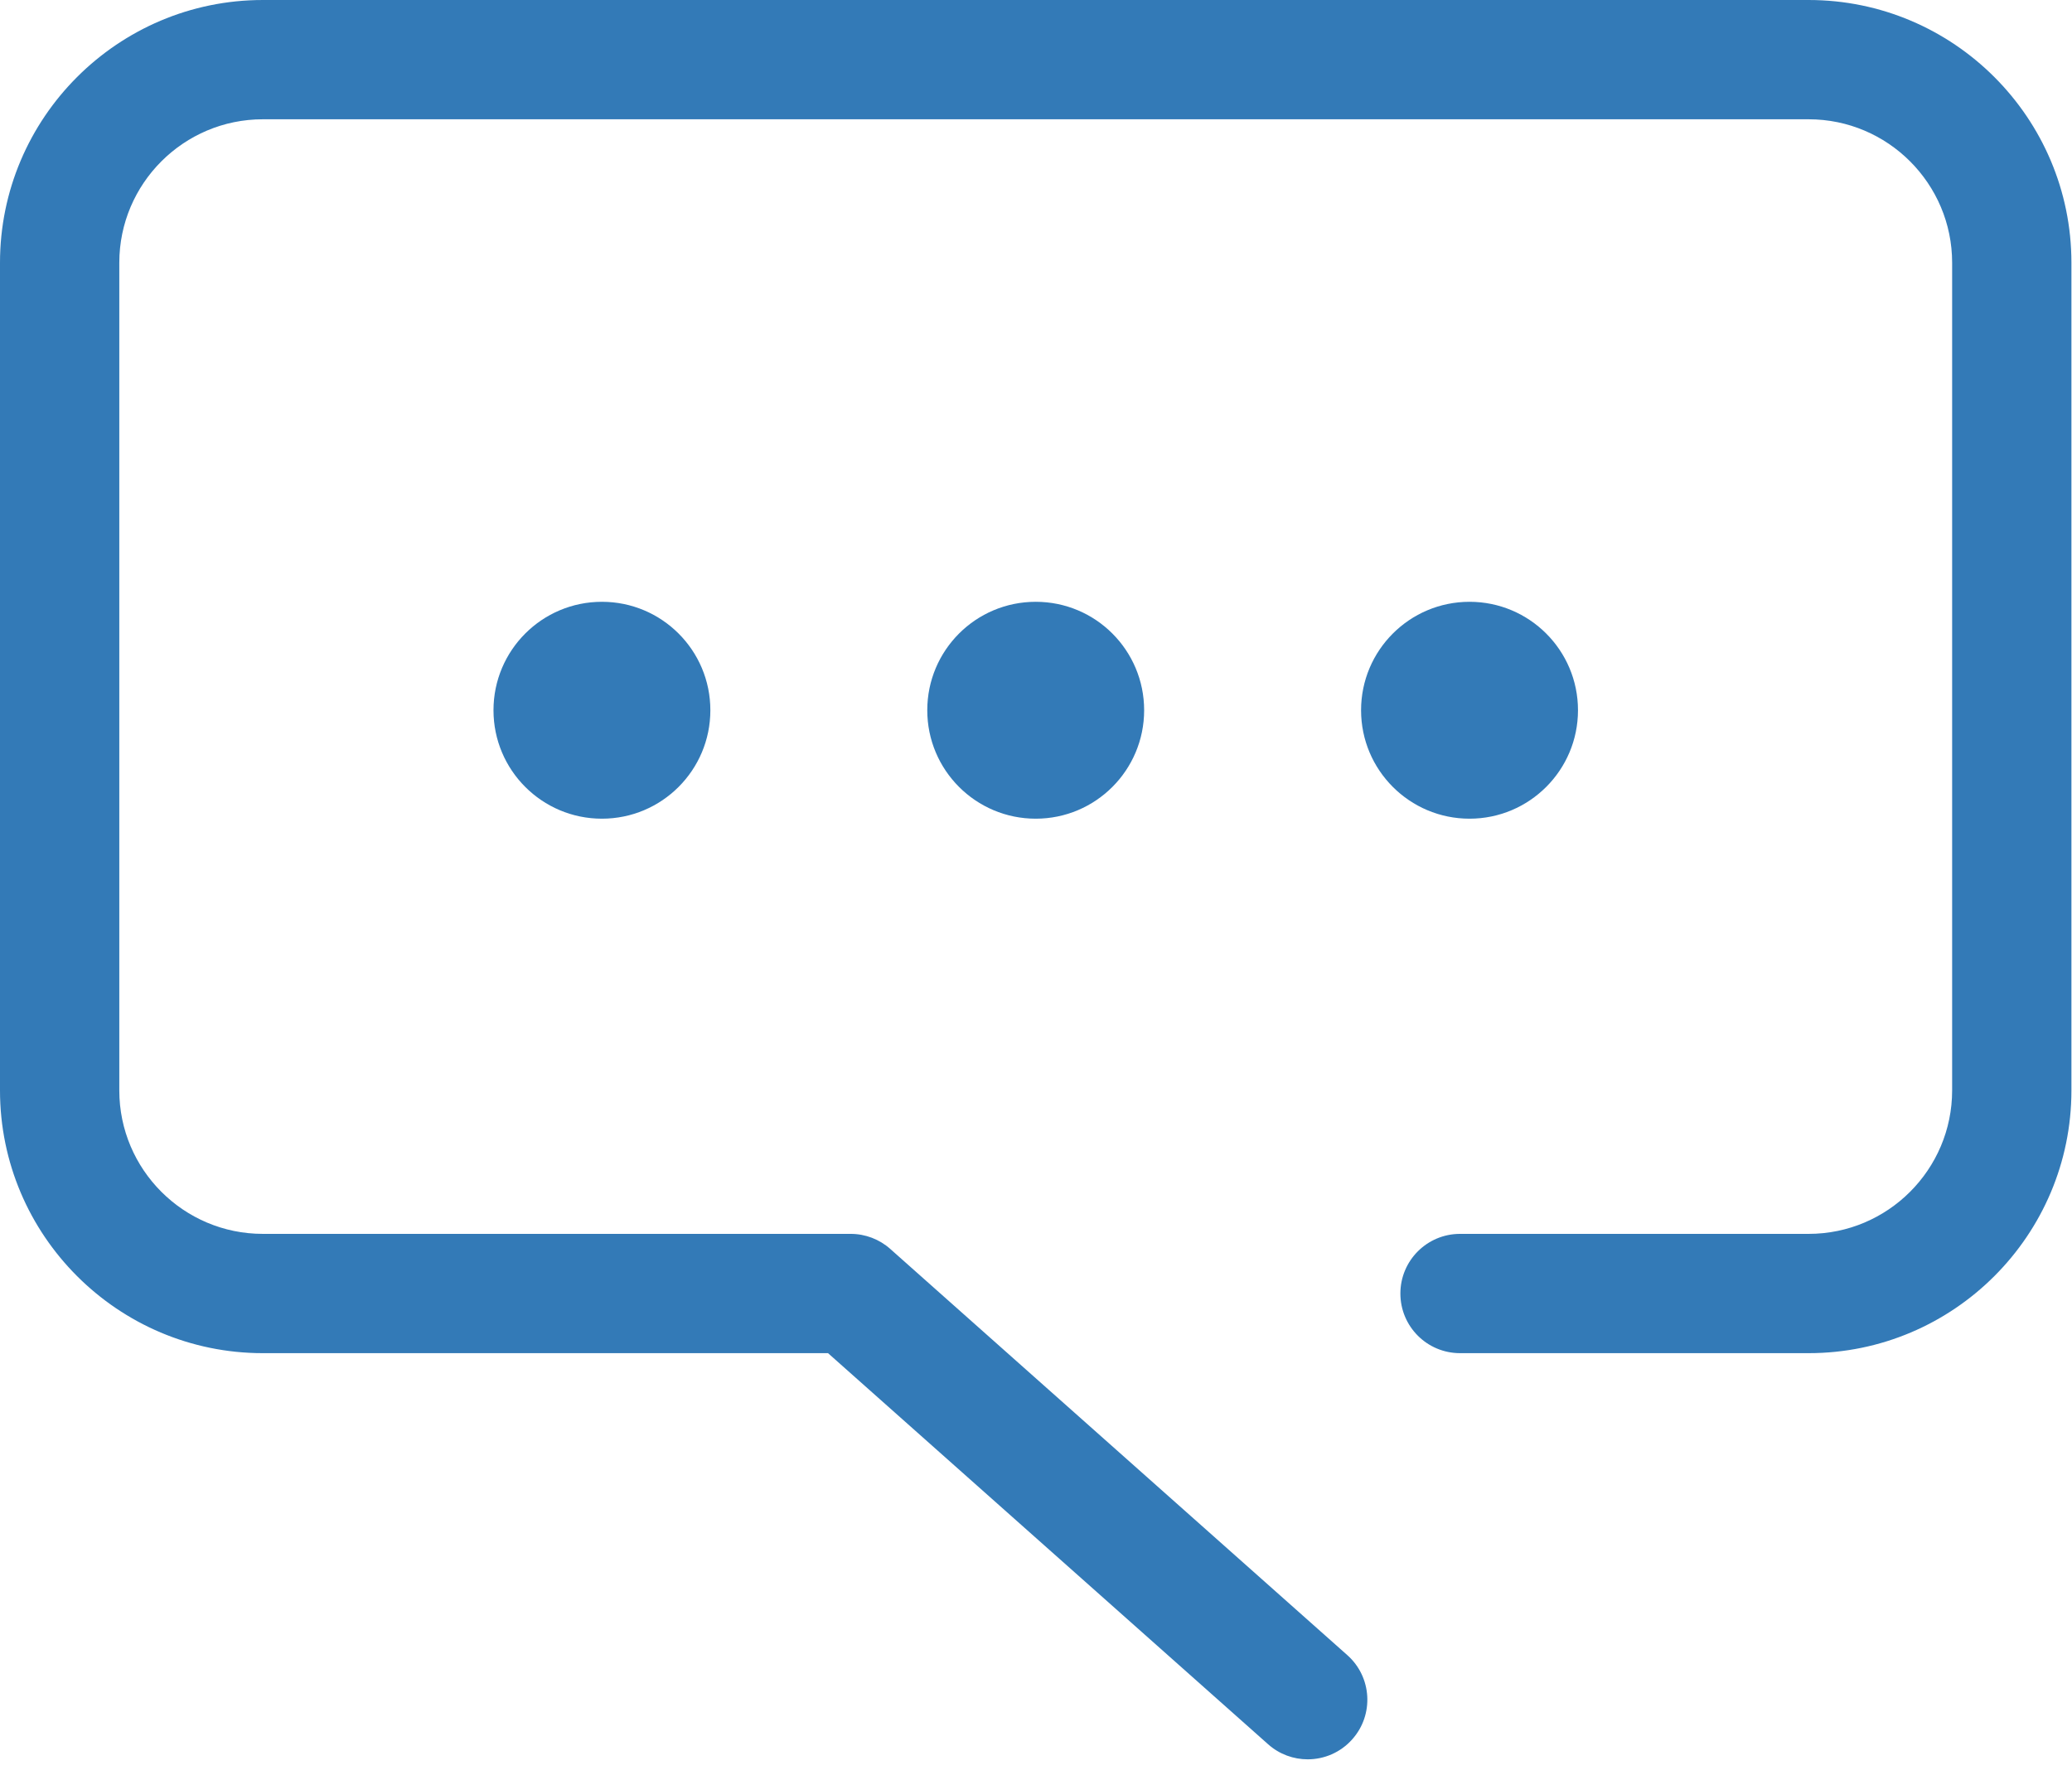 <?xml version="1.0" standalone="no"?><!DOCTYPE svg PUBLIC "-//W3C//DTD SVG 1.1//EN" "http://www.w3.org/Graphics/SVG/1.1/DTD/svg11.dtd"><svg t="1511327815994" class="icon" style="" viewBox="0 0 1195 1024" version="1.1" xmlns="http://www.w3.org/2000/svg" p-id="2168" xmlns:xlink="http://www.w3.org/1999/xlink" width="233.398" height="200"><defs><style type="text/css"></style></defs><path d="M151.578 0C67.996 0 0 67.996 0 151.545L0 628.998C0 712.548 67.996 780.545 151.578 780.545L477.551 780.545 731.358 1006.135C737.915 1011.981 746.076 1014.832 754.205 1014.832 763.679 1014.832 773.12 1010.937 779.905 1003.277 792.536 989.101 791.257 967.336 777.046 954.73L513.466 720.442C507.183 714.833 499.054 711.738 490.618 711.738L151.578 711.738C105.928 711.738 68.805 674.616 68.805 628.998L68.805 151.545C68.805 105.927 105.928 68.805 151.578 68.805L1043.121 68.805C1088.745 68.805 1125.869 105.927 1125.869 151.545L1125.869 628.998C1125.869 674.616 1088.745 711.738 1043.121 711.738L842.055 711.738C823.043 711.738 807.653 727.129 807.653 746.141 807.653 765.152 823.037 780.543 842.055 780.543L1043.121 780.543C1126.67 780.543 1194.667 712.547 1194.667 628.996L1194.667 151.545C1194.665 67.996 1126.669 0 1043.12 0L151.578 0ZM284.614 409.692C284.614 444.223 312.604 472.246 347.136 472.246 381.702 472.246 409.691 444.223 409.691 409.692 409.691 375.119 381.701 347.136 347.136 347.136 312.604 347.136 284.614 375.119 284.614 409.692L284.614 409.692 284.614 409.692ZM534.793 409.692C534.793 444.223 562.783 472.246 597.348 472.246 631.888 472.246 659.87 444.223 659.87 409.692 659.87 375.119 631.888 347.136 597.348 347.136 562.783 347.136 534.793 375.119 534.793 409.692L534.793 409.692 534.793 409.692ZM910.084 409.692C910.084 375.119 882.069 347.136 847.53 347.136 812.998 347.136 784.98 375.119 784.98 409.692 784.98 444.223 812.996 472.246 847.53 472.246 882.069 472.246 910.084 444.223 910.084 409.692L910.084 409.692 910.084 409.692Z" p-id="2169" fill="#337ab7"></path></svg>